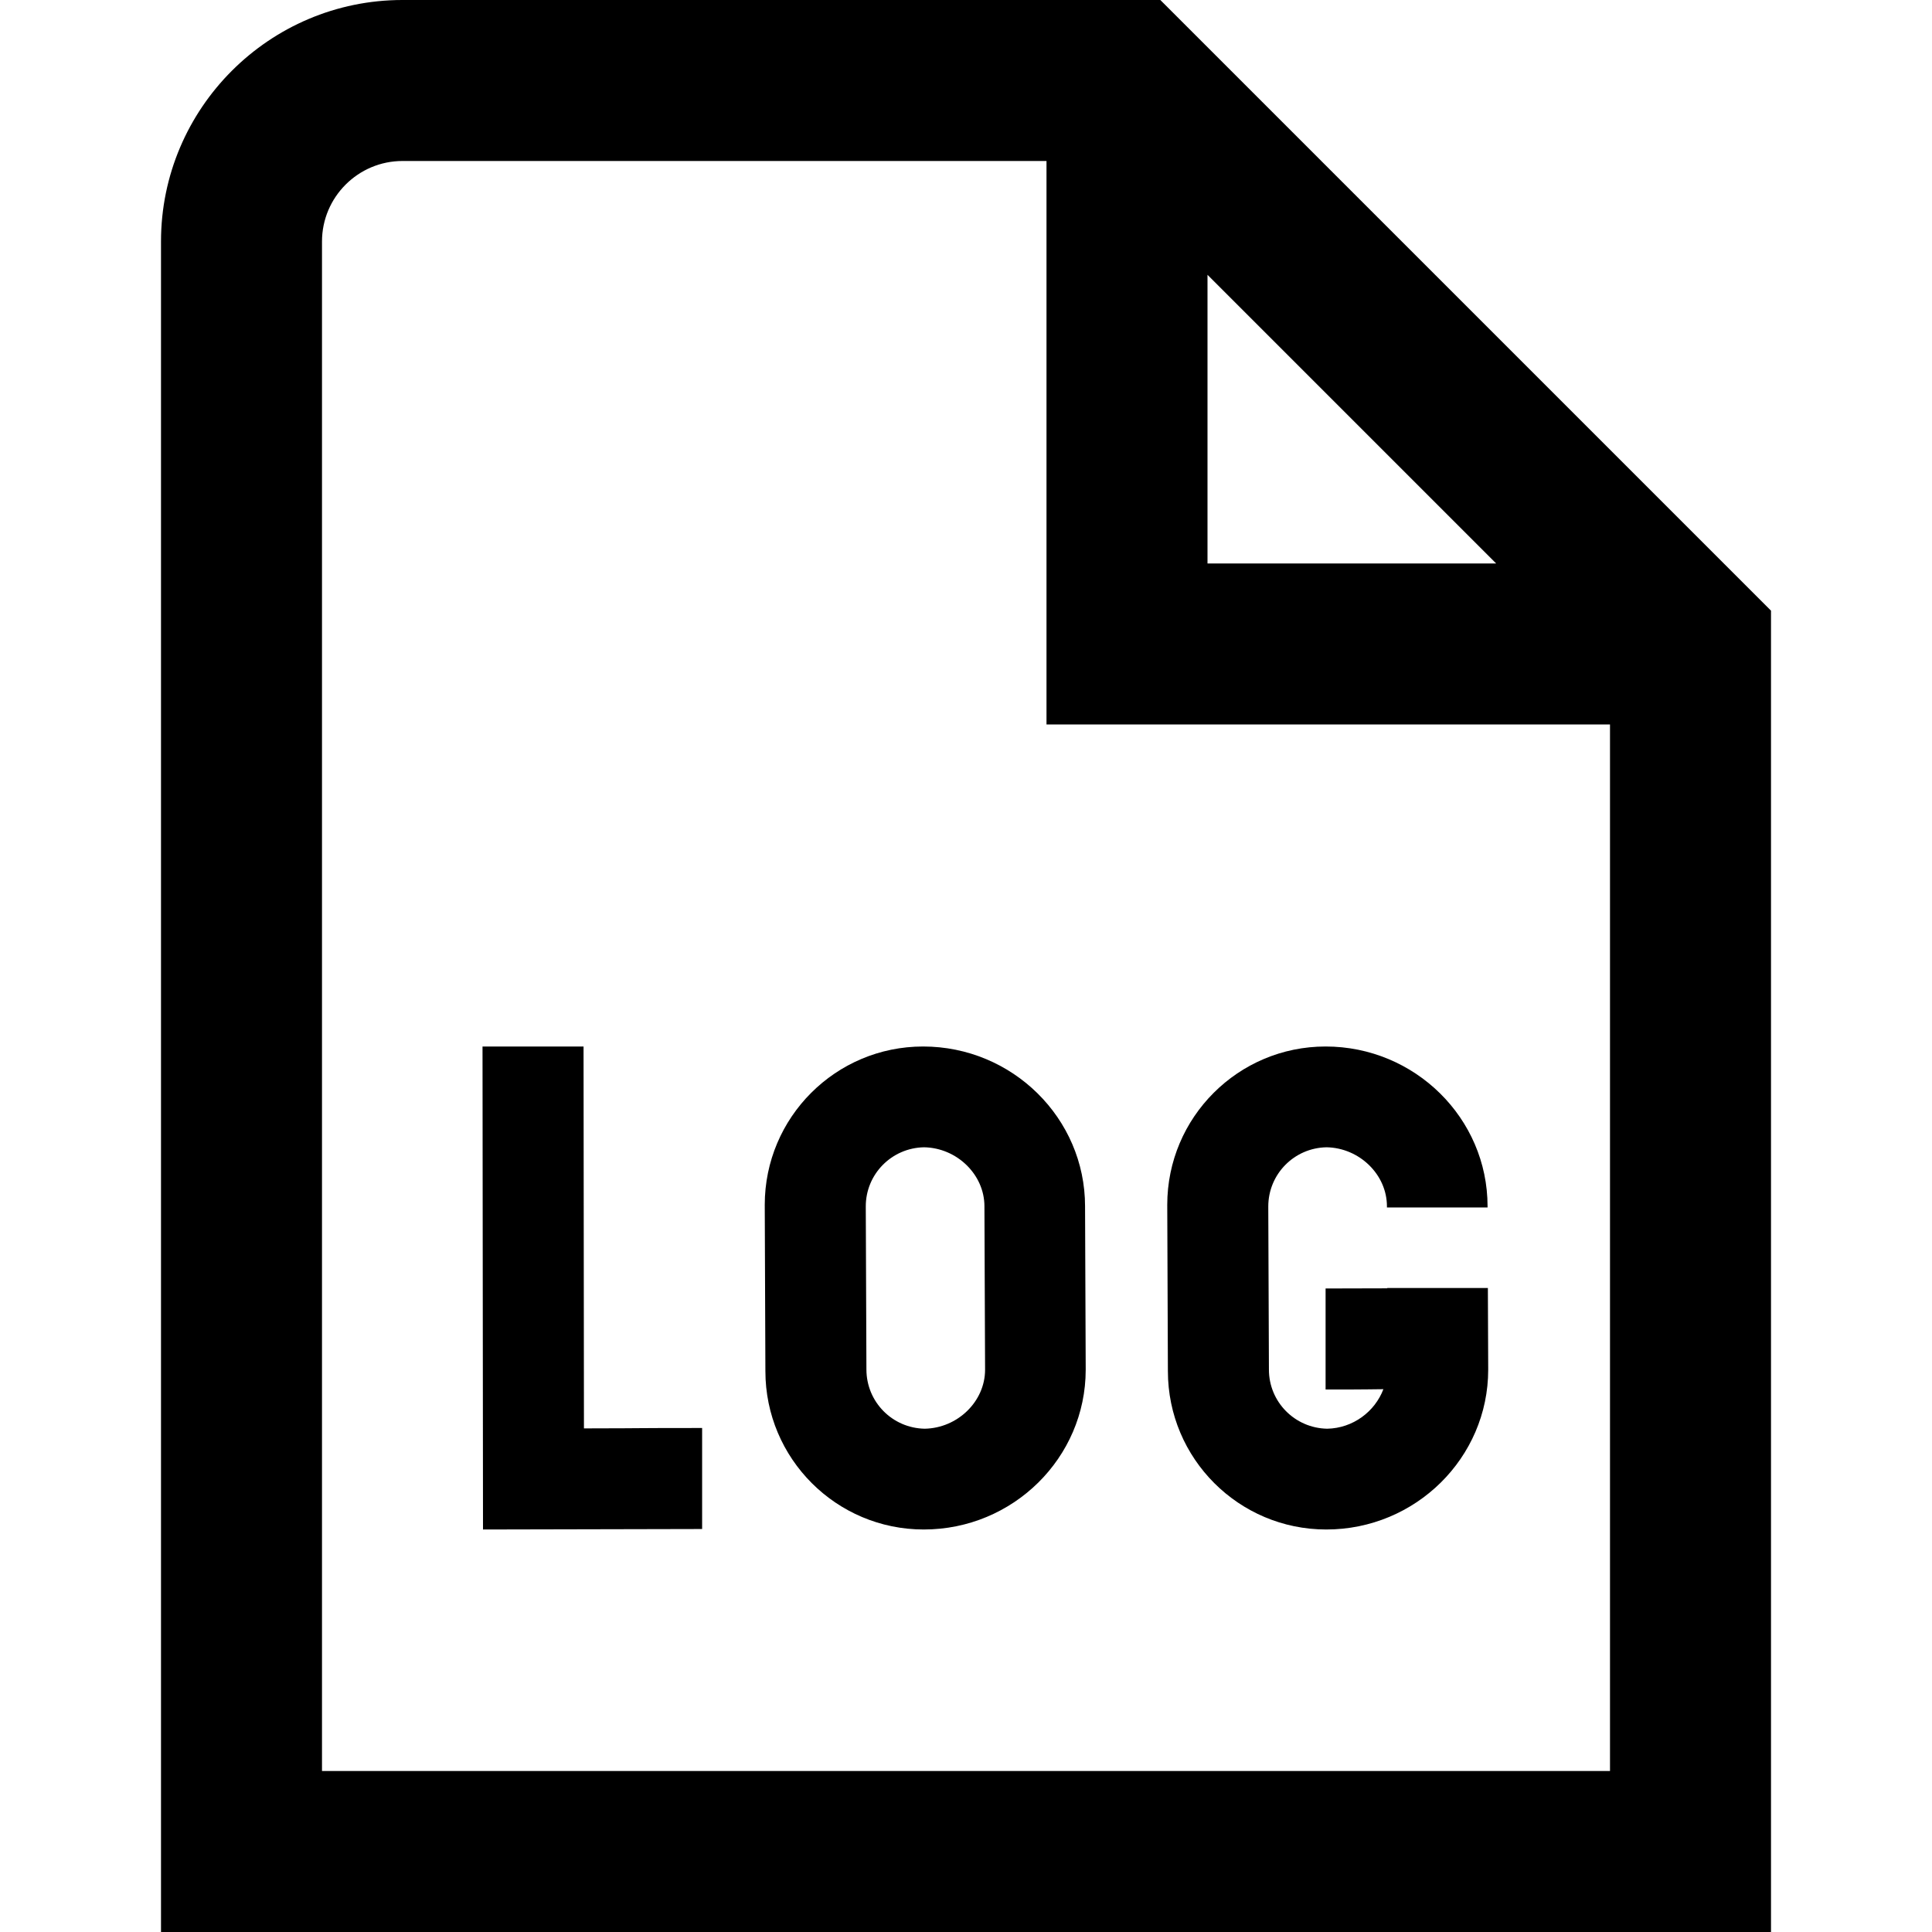 <svg id="Layer_1" viewBox="0 0 24 24" xmlns="http://www.w3.org/2000/svg" data-name="Layer 1"><path d="m7.254 17.744c1.021-.002.33-.004 1.468-.005v1.255l-2.722.006-.006-6h1.255c.001 1.289.003 3.273.005 4.744zm9.221 1.256c1.11 0 2.012-.891 2.012-1.985v-.015l-.004-1h-1.25v.004l-.766.002v1.255c.633 0 .498-.003.718-.004-.106.279-.378.485-.698.491-.402-.007-.725-.333-.724-.736 0-.138-.008-1.929-.008-2.024 0-.403.322-.729.724-.736.408.007.75.339.75.733v.015h1.25v-.015c0-1.094-.903-1.985-2.012-1.985-1.086 0-1.967.881-1.967 1.967l.008 2.066c0 1.086.881 1.967 1.967 1.967zm-2.996-4.015v.015l.008 2v.015c0 1.094-.902 1.985-2.012 1.985-1.086 0-1.967-.881-1.967-1.967l-.008-2.066c0-1.086.881-1.967 1.967-1.967 1.109 0 2.012.891 2.012 1.985zm-1.242 2.03-.008-2.015v-.015c0-.394-.342-.726-.75-.733-.402.007-.725.333-.724.736 0 .095.008 1.886.008 2.024 0 .403.322.729.724.736.408-.007.75-.338.75-.733zm9.763-9.429v16.414h-20v-21c0-1.654 1.346-3 3-3h9.414zm-7-.586h3.586l-3.586-3.586zm5 2h-7v-7h-8c-.551 0-1 .449-1 1v19h16z"/></svg>